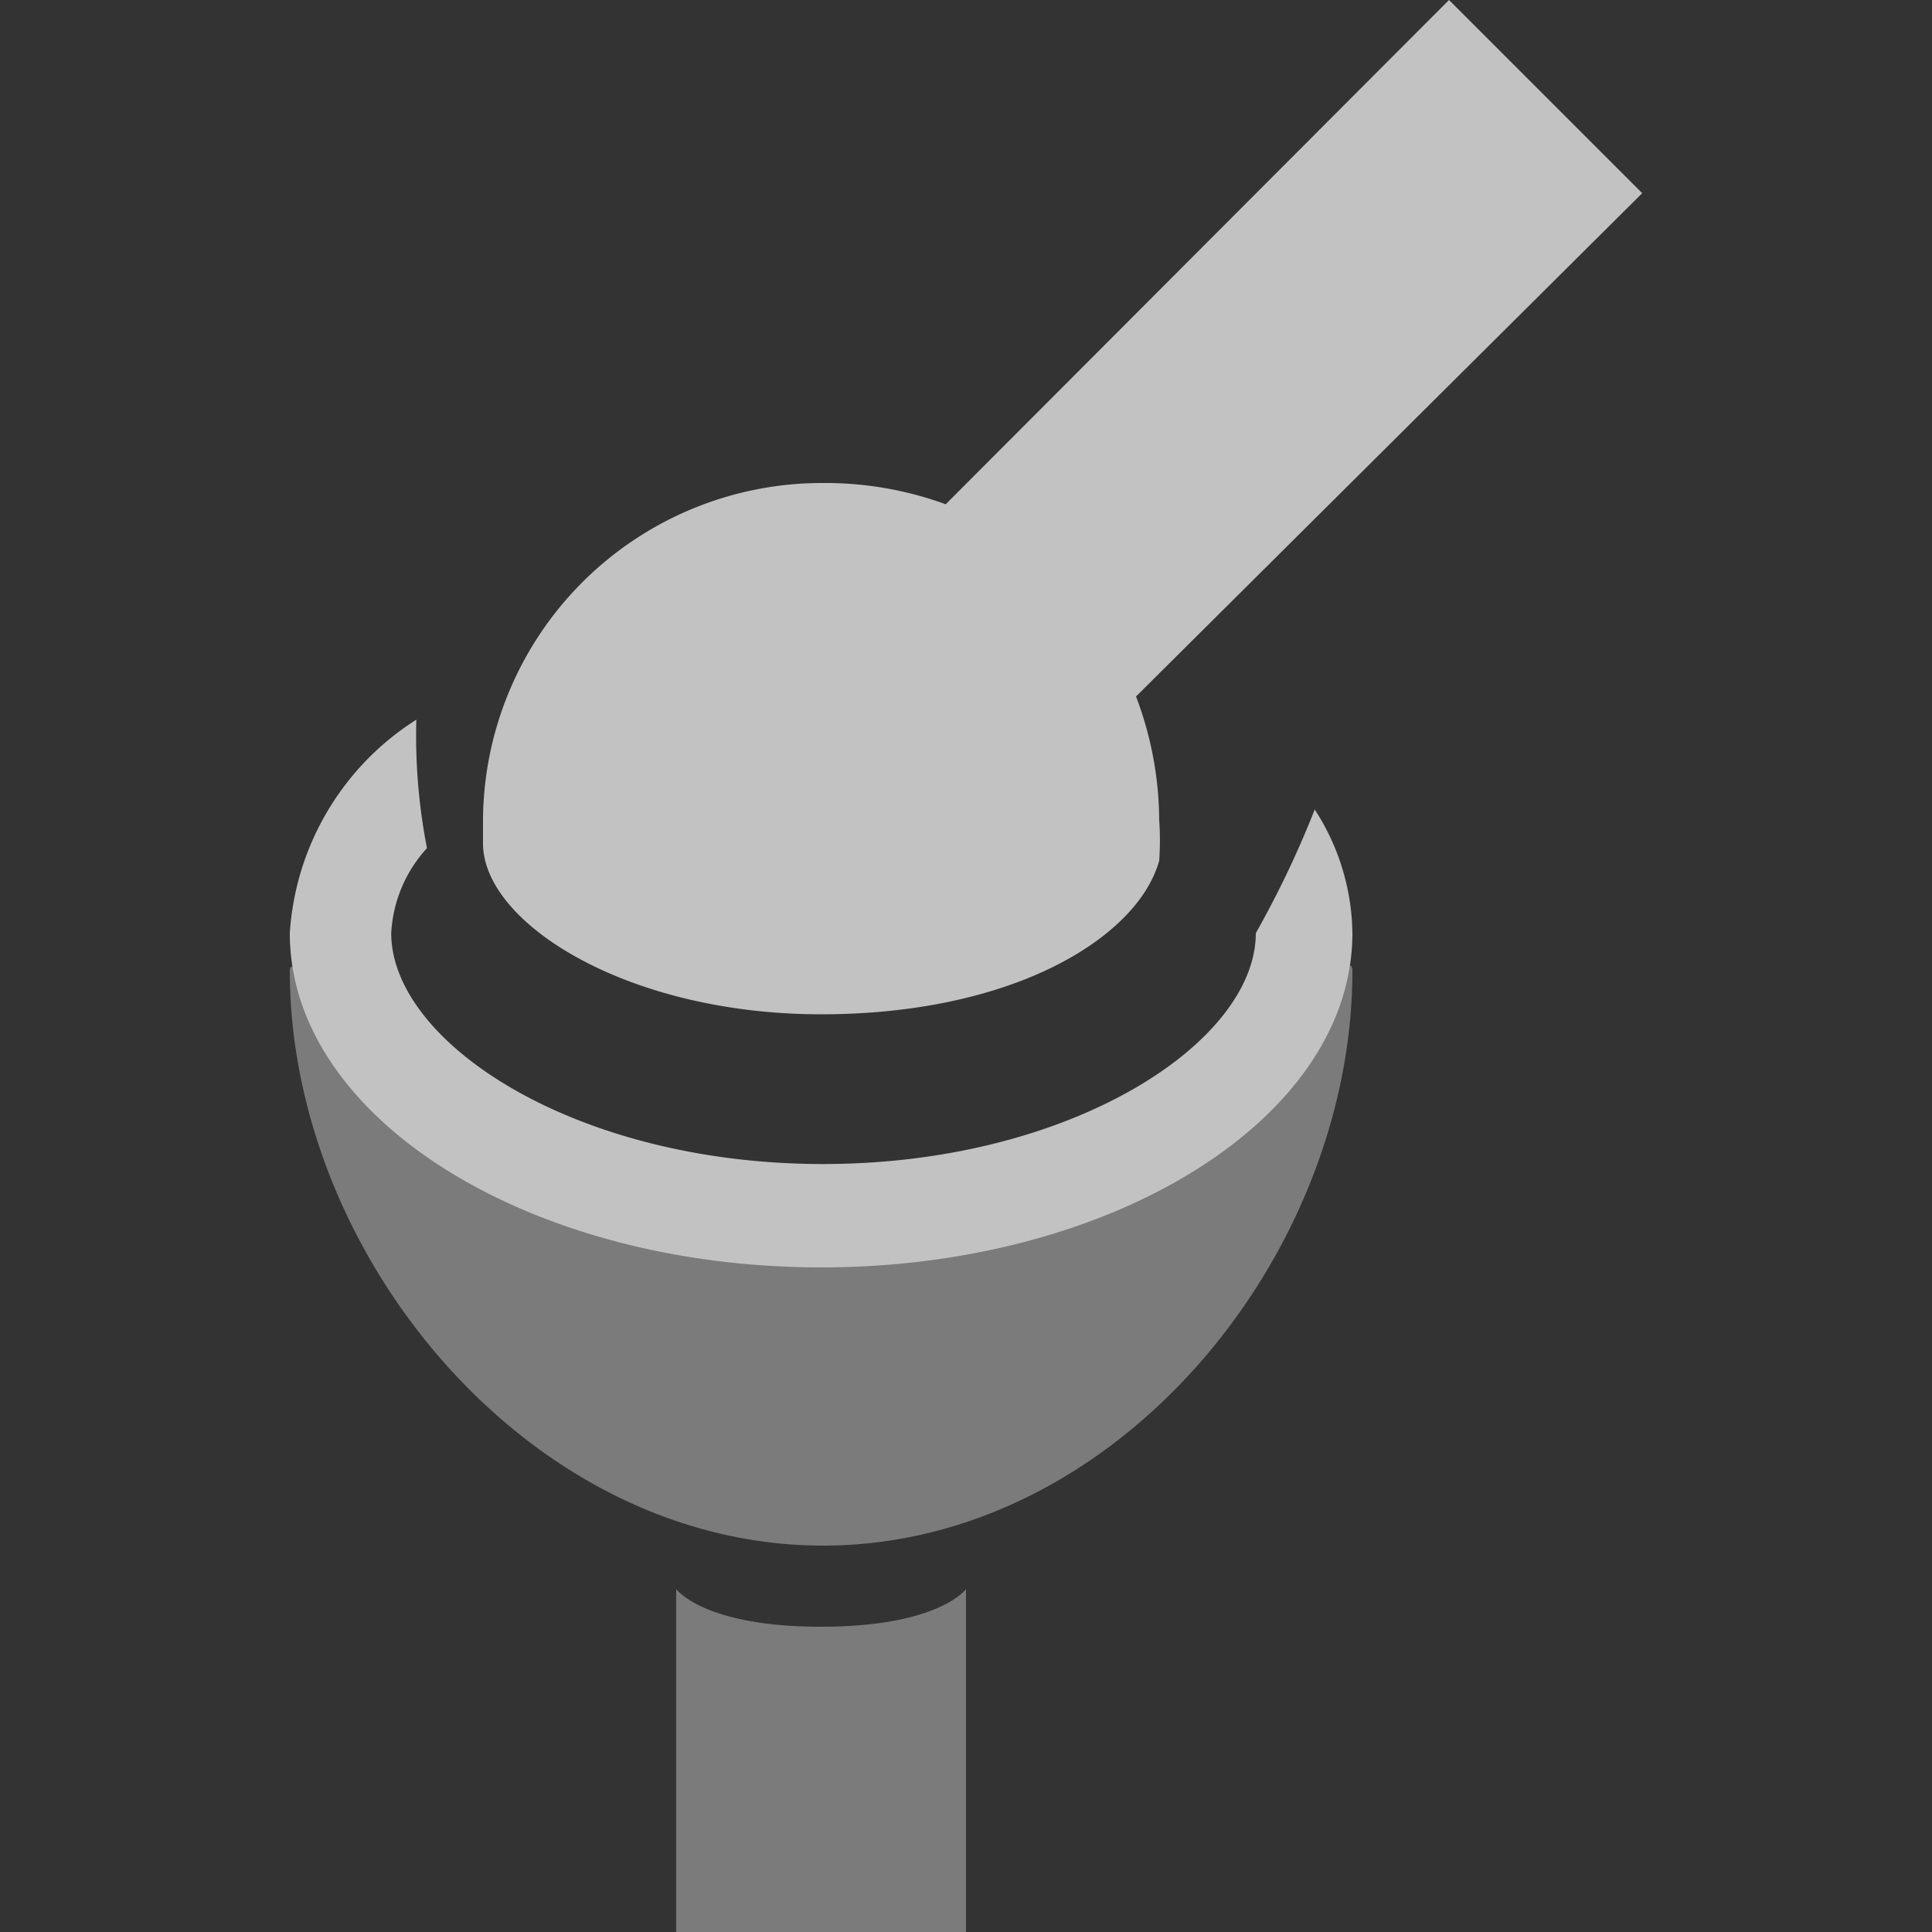 <svg xmlns="http://www.w3.org/2000/svg" viewBox="0 0 20 20"><rect x="0" y="0" width="20" height="20" fill="#333333" stroke="none"/><defs><style>.cls-1{opacity:0.7;}.cls-2,.cls-4{opacity:0.5;}.cls-3,.cls-4,.cls-5{fill:#fff;}.cls-5{fill-rule:evenodd;}.cls-6{fill:none;}</style></defs><g id="Layer_2" data-name="Layer 2"><g id="Layer_4" data-name="Layer 4" class="cls-1"><g class="cls-2"><path class="cls-3" d="M14,10.05C14,13,11.56,16,8.52,16S3,13,3,10.05c0-.25.59.68,1.18,1.26a6.13,6.13,0,0,0,4.32,1.57,6.19,6.19,0,0,0,4.28-1.57C13.47,10.65,14,9.77,14,10.05Z"/></g><path class="cls-3" d="M13,9.66c0,1.13-1.91,2.39-4.48,2.39S4.05,10.79,4.05,9.66a1.41,1.41,0,0,1,.37-.88,6.06,6.06,0,0,1-.11-1.33A2.83,2.83,0,0,0,3,9.66c0,1.91,2.47,3.46,5.5,3.46S14,11.57,14,9.66a2.4,2.4,0,0,0-.39-1.28A10.21,10.21,0,0,1,13,9.66Z"/><path class="cls-4" d="M10,20H7V16.45s.28.39,1.5.39,1.5-.39,1.5-.39Z"/><path class="cls-5" d="M9.79,5.22A3.64,3.64,0,0,0,8.51,5,3.51,3.51,0,0,0,5,8.49c0,.08,0,.16,0,.24,0,.83,1.5,1.77,3.5,1.77S11.78,9.7,12,8.91a3,3,0,0,0,0-.42,3.64,3.64,0,0,0-.24-1.28L17,2,15,0Z"/><rect class="cls-6" width="20" height="20"/></g></g></svg>